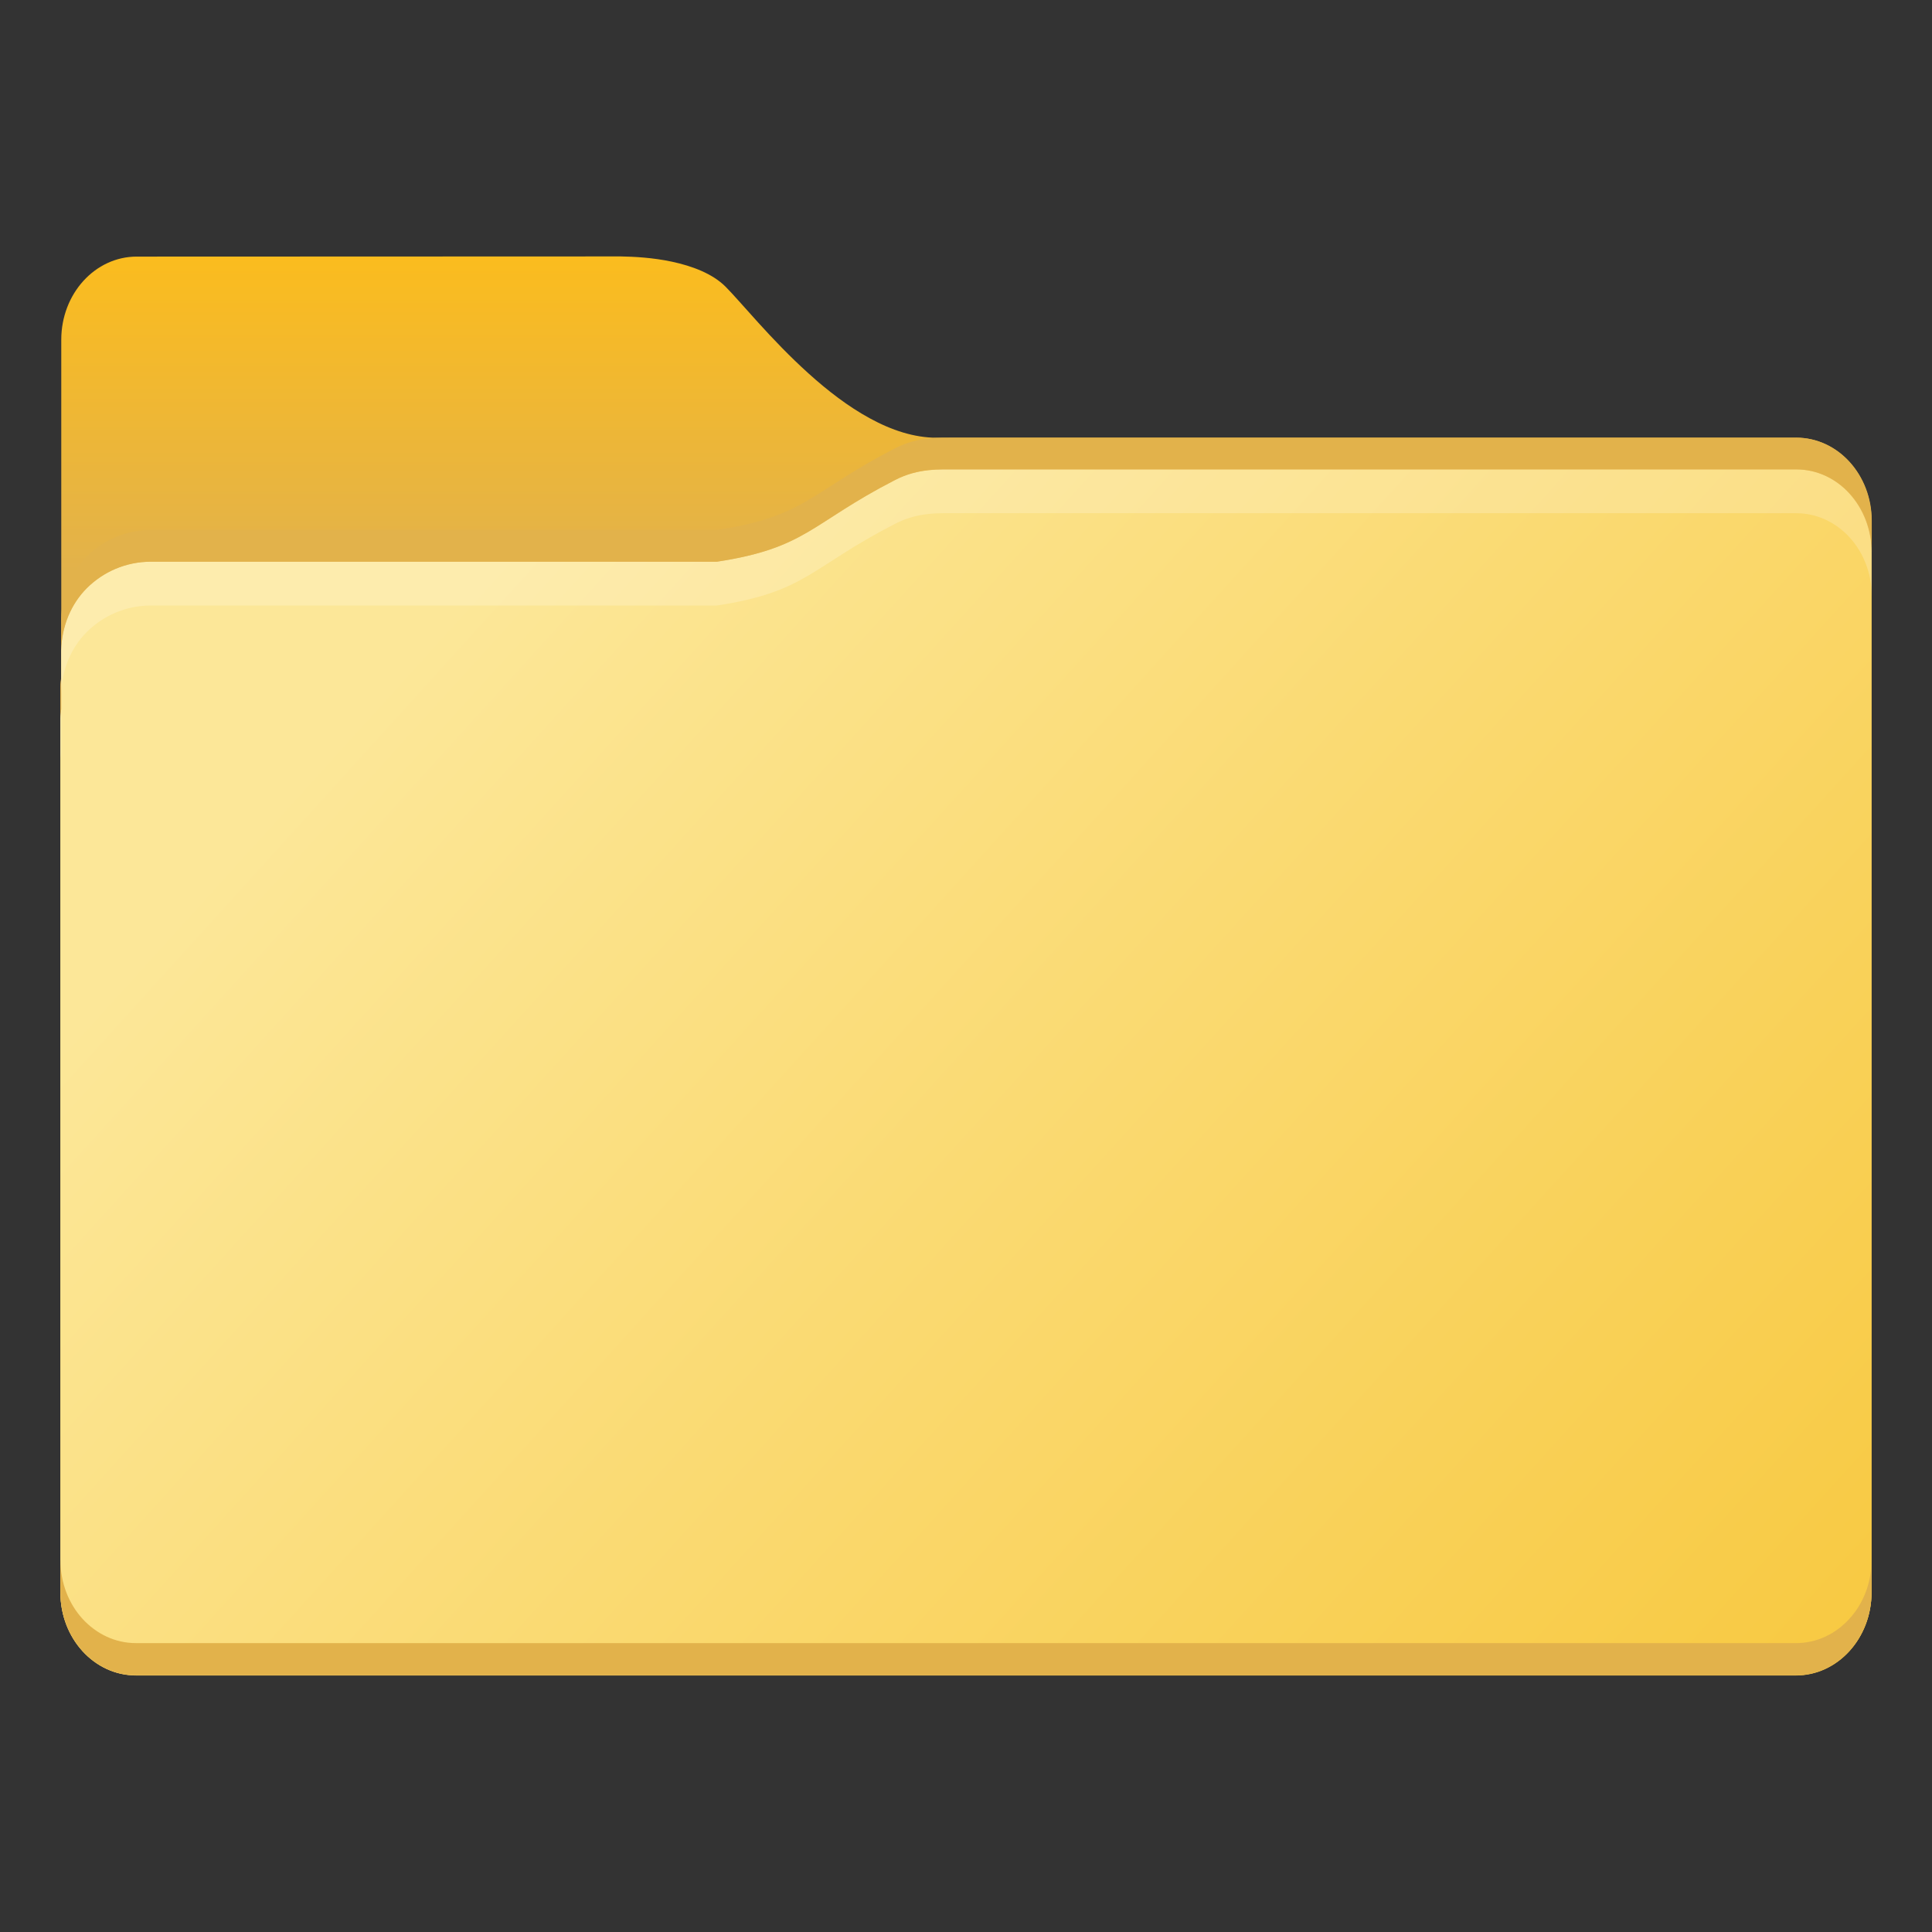 <?xml version="1.0" encoding="UTF-8" standalone="no"?>
<svg
   xmlns:dc="http://purl.org/dc/elements/1.1/"
   xmlns:cc="http://creativecommons.org/ns#"
   xmlns:rdf="http://www.w3.org/1999/02/22-rdf-syntax-ns#"
   xmlns:svg="http://www.w3.org/2000/svg"
   xmlns="http://www.w3.org/2000/svg"
   xmlns:xlink="http://www.w3.org/1999/xlink"
   xmlns:sodipodi="http://sodipodi.sourceforge.net/DTD/sodipodi-0.dtd"
   xmlns:inkscape="http://www.inkscape.org/namespaces/inkscape"
   width="64"
   height="64"
   version="1.1"
   viewBox="0 0 16.933 16.933"
   id="svg45"
   sodipodi:docname="default-folder.svg"
   inkscape:version="1.0.2 (e86c870879, 2021-01-15)">
  <rect x="0" y="0" width="16.933" height="16.933" fill="#333333" stroke="none"/>
  <sodipodi:namedview
     pagecolor="#ffffff"
     bordercolor="#666666"
     borderopacity="1"
     objecttolerance="10"
     gridtolerance="10"
     guidetolerance="10"
     inkscape:pageopacity="0"
     inkscape:pageshadow="2"
     inkscape:window-width="1920"
     inkscape:window-height="936"
     id="namedview47"
     showgrid="false"
     inkscape:zoom="6.0546875"
     inkscape:cx="7.4984416"
     inkscape:cy="48.133124"
     inkscape:window-x="0"
     inkscape:window-y="38"
     inkscape:window-maximized="1"
     inkscape:current-layer="svg45" />
  <defs
     id="defs9">
    <linearGradient
       id="linearGradient3135"
       x1="10.798"
       x2="10.798"
       y1="282.88"
       y2="283.29"
       gradientTransform="matrix(1.518 0 0 .489 11.411 -125.77)"
       gradientUnits="userSpaceOnUse"
       xlink:href="#linearGradient1492" />
    <linearGradient
       id="linearGradient1492">
      <stop
         stop-color="#a0a0a0"
         offset="0"
         id="stop3" />
      <stop
         stop-color="#f0f0f0"
         offset="1"
         id="stop5" />
    </linearGradient>
    <linearGradient
       id="linearGradient3133"
       x1="10.798"
       x2="10.798"
       y1="282.88"
       y2="283.29"
       gradientTransform="matrix(1.518 0 0 .783 11.411 -208.22)"
       gradientUnits="userSpaceOnUse"
       xlink:href="#linearGradient1492" />
    <filter
       id="g"
       x="-.039"
       y="-.034"
       width="1.077"
       height="1.067"
       color-interpolation-filters="sRGB">
      <feGaussianBlur
         stdDeviation="0.42"
         id="feGaussianBlur9" />
    </filter>
    <linearGradient
       inkscape:collect="always"
       xlink:href="#linearGradient1508"
       id="linearGradient1510"
       x1="25.085"
       y1="23.62"
       x2="25.085"
       y2="26.412"
       gradientUnits="userSpaceOnUse"
       gradientTransform="translate(-17.897,-21.385)" />
    <linearGradient
       inkscape:collect="always"
       id="linearGradient1508">
      <stop
         style="stop-color:#fbbc1e;stop-opacity:1"
         offset="0"
         id="stop1504" />
      <stop
         style="stop-color:#e2b24b;stop-opacity:1"
         offset="1"
         id="stop1506" />
    </linearGradient>
    <linearGradient
       inkscape:collect="always"
       xlink:href="#linearGradient2273"
       id="linearGradient2267"
       x1="19"
       y1="16"
       x2="62"
       y2="55"
       gradientUnits="userSpaceOnUse"
       gradientTransform="matrix(0.265,0,0,0.265,-0.048,0)" />
    <linearGradient
       inkscape:collect="always"
       id="linearGradient2273">
      <stop
         style="stop-color:#fce798;stop-opacity:1"
         offset="0"
         id="stop2269" />
      <stop
         style="stop-color:#f8c941;stop-opacity:1"
         offset="1"
         id="stop2271" />
    </linearGradient>
    <style
       type="text/css"
       id="style1073" />
  </defs>
  <g
     fill="#5e4aa6"
     stroke-width=".265"
     id="g21">
    <circle
       cx="-330.35"
       cy="-328.38"
       r="0"
       id="circle13" />
    <circle
       cx="-312.11"
       cy="-326.25"
       r="0"
       id="circle15" />
    <circle
       cx="-306.02"
       cy="-333.07"
       r="0"
       id="circle17" />
    <circle
       cx="-308.84"
       cy="-326.01"
       r="0"
       id="circle19" />
  </g>
  <g
     transform="translate(0 -0)"
     fill="#5e4aa6"
     stroke-width=".265"
     id="g33">
    <circle
       cx="-330.35"
       cy="-328.38"
       r="0"
       id="circle23" />
    <circle
       cx="-312.11"
       cy="-326.25"
       r="0"
       id="circle25" />
    <circle
       cx="-306.02"
       cy="-333.07"
       r="0"
       id="circle27" />
    <circle
       cx="-308.84"
       cy="-326.01"
       r="0"
       id="circle29" />
    <circle
       cx="-328.8"
       cy="-330.45"
       r="0"
       id="circle31" />
  </g>
  <g
     fill="#5e4aa6"
     stroke-width="0.265"
     id="g26">
    <circle
       cx="-330.35"
       cy="-328.38"
       r="0"
       id="circle16" />
    <circle
       cx="-312.11"
       cy="-326.25"
       r="0"
       id="circle18" />
    <circle
       cx="-306.02"
       cy="-333.07"
       r="0"
       id="circle20" />
    <circle
       cx="-308.84"
       cy="-326.01"
       r="0"
       id="circle22" />
    <circle
       cx="-328.8"
       cy="-330.45"
       r="0"
       id="circle24" />
  </g>
  <g
     transform="translate(2.95e-4,-3.2978e-4)"
     fill="#5e4aa6"
     stroke-width="0.265"
     id="g38">
    <circle
       cx="-330.35"
       cy="-328.38"
       r="0"
       id="circle28" />
    <circle
       cx="-312.11"
       cy="-326.25"
       r="0"
       id="circle30" />
    <circle
       cx="-306.02"
       cy="-333.07"
       r="0"
       id="circle32" />
    <circle
       cx="-308.84"
       cy="-326.01"
       r="0"
       id="circle34" />
    <circle
       cx="-328.8"
       cy="-330.45"
       r="0"
       id="circle36" />
  </g>
  <g
     id="g1013">
    <path
       style="color:#000000;font-style:normal;font-variant:normal;font-weight:normal;font-stretch:normal;font-size:medium;line-height:normal;font-family:sans-serif;font-variant-ligatures:normal;font-variant-position:normal;font-variant-caps:normal;font-variant-numeric:normal;font-variant-alternates:normal;font-variant-east-asian:normal;font-feature-settings:normal;font-variation-settings:normal;text-indent:0;text-align:start;text-decoration:none;text-decoration-line:none;text-decoration-style:solid;text-decoration-color:#000000;letter-spacing:normal;word-spacing:normal;text-transform:none;writing-mode:lr-tb;direction:ltr;text-orientation:mixed;dominant-baseline:auto;baseline-shift:baseline;text-anchor:start;white-space:normal;shape-padding:0;shape-margin:0;inline-size:0;clip-rule:nonzero;display:inline;overflow:visible;visibility:visible;isolation:auto;mix-blend-mode:normal;color-interpolation:sRGB;color-interpolation-filters:linearRGB;solid-color:#000000;solid-opacity:1;vector-effect:none;fill:url(#linearGradient1510);fill-opacity:1;fill-rule:nonzero;stroke:none;stroke-width:0.265;stroke-linecap:butt;stroke-linejoin:miter;stroke-miterlimit:4;stroke-dasharray:none;stroke-dashoffset:0;stroke-opacity:1;color-rendering:auto;image-rendering:auto;shape-rendering:auto;text-rendering:auto;enable-background:accumulate;stop-color:#000000"
       d="m 1.198,2.249 c -0.365,0 -0.661,0.326 -0.661,0.728 v 2.964 c -0.003,0.026 -0.007,0.052 -0.007,0.079 v 7.937 c 0,0.402 0.296,0.728 0.661,0.728 H 15.742 c 0.365,0 0.661,-0.326 0.661,-0.728 v -9.393 c 0,-0.402 -0.296,-0.728 -0.661,-0.728 v 5.17e-4 H 8.211 c -0.198,0 -0.397,-0.066 -0.587,-0.17 -0.19,-0.103 -0.372,-0.244 -0.537,-0.393 -0.331,-0.298 -0.595,-0.628 -0.728,-0.761 -0.115,-0.115 -0.293,-0.181 -0.47,-0.219 -0.169,-0.036 -0.333,-0.044 -0.446,-0.046 h -0.142 z"
       id="path1358" />
    <path
       id="rect2254"
       style="fill:url(#linearGradient2267);fill-opacity:1;stroke:none;stroke-width:0.265;stroke-linecap:round;stroke-linejoin:round;paint-order:stroke fill markers"
       d="m 8.361,4.114 c -0.113,0.002 -0.308,-0.015 -0.52,0.095 -0.736,0.379 -0.772,0.594 -1.557,0.714 h -4.961 c -0.22,0 -0.418,0.089 -0.562,0.232 -0.139,0.139 -0.22,0.333 -0.225,0.546 v 0.239 0.277 c -0.003,0.026 -0.007,0.052 -0.007,0.079 v 7.03 0.035 0.595 c 0,0.201 0.074,0.383 0.193,0.514 0.12,0.132 0.286,0.213 0.468,0.213 h 0.661 0.506 12.723 0.661 c 0.183,0 0.348,-0.082 0.468,-0.213 0.12,-0.132 0.194,-0.313 0.194,-0.514 V 13.327 5.194 4.841 c 0,-0.201 -0.074,-0.383 -0.194,-0.515 C 16.091,4.195 15.926,4.114 15.743,4.114 h -10e-4 -0.661 -0.503 z" />
    <path
       id="path1459"
       style="fill:#e2b24b;fill-opacity:1;stroke-width:0.265"
       d="m 8.361,3.836 c -0.113,0.002 -0.308,-0.015 -0.52,0.095 -0.736,0.379 -0.772,0.594 -1.557,0.714 h -4.961 c -0.22,0 -0.418,0.089 -0.562,0.232 -0.139,0.139 -0.22,0.333 -0.225,0.546 V 5.701 c 0.005,-0.212 0.086,-0.406 0.225,-0.546 0.143,-0.143 0.342,-0.232 0.562,-0.232 h 4.961 c 0.785,-0.12 0.821,-0.335 1.557,-0.714 0.211,-0.111 0.407,-0.093 0.52,-0.095 h 6.218 0.503 0.661 10e-4 c 0.182,3.65e-4 0.347,0.081 0.467,0.212 0.12,0.132 0.194,0.314 0.194,0.515 V 4.563 c 0,-0.201 -0.074,-0.383 -0.194,-0.515 -0.119,-0.131 -0.284,-0.212 -0.467,-0.212 h -10e-4 -0.661 -0.503 z M 0.536,5.94 c -0.003,0.026 -0.007,0.052 -0.007,0.079 v 0.277 c 0,-0.027 0.004,-0.053 0.007,-0.079 z" />
    <path
       id="path1481"
       style="fill:#e2b24b;fill-opacity:1;stroke-width:0.265"
       d="m 0.529,13.674 v 0.282 c 0,0.201 0.074,0.383 0.193,0.514 0.12,0.132 0.286,0.213 0.468,0.213 h 0.661 0.506 12.723 0.661 c 0.183,0 0.348,-0.082 0.468,-0.213 0.12,-0.132 0.194,-0.313 0.194,-0.514 V 13.674 c 0,0.201 -0.074,0.383 -0.194,0.514 -0.12,0.132 -0.285,0.213 -0.468,0.213 H 15.081 2.358 1.852 1.191 c -0.183,0 -0.348,-0.082 -0.468,-0.213 -0.12,-0.132 -0.193,-0.313 -0.193,-0.514 z" />
    <path
       id="path3585"
       style="opacity:0.2;fill:#ffffff;fill-opacity:1;stroke:none;stroke-width:0.265;stroke-linecap:round;stroke-linejoin:round;paint-order:stroke fill markers"
       d="M 8.361,4.114 C 8.247,4.116 8.052,4.098 7.841,4.209 7.104,4.588 7.068,4.803 6.284,4.923 H 1.323 c -0.22,0 -0.418,0.089 -0.562,0.232 C 0.622,5.294 0.541,5.488 0.536,5.701 V 5.94 6.085 C 0.541,5.872 0.622,5.678 0.761,5.539 0.905,5.396 1.103,5.307 1.323,5.307 H 6.284 C 7.068,5.187 7.104,4.972 7.841,4.593 8.052,4.482 8.247,4.5 8.361,4.498 h 6.218 0.503 0.661 10e-4 c 0.182,3.704e-4 0.347,0.081 0.467,0.212 0.12,0.132 0.194,0.314 0.194,0.515 v -0.031 -0.353 c 0,-0.201 -0.074,-0.383 -0.194,-0.515 -0.119,-0.131 -0.284,-0.212 -0.467,-0.212 h -10e-4 -0.661 -0.503 z M 0.536,6.218 c -0.003,0.026 -0.007,0.052 -0.007,0.079 v 0.384 c 0,-0.027 0.004,-0.053 0.007,-0.079 v -0.277 z" />
  </g>
</svg>
